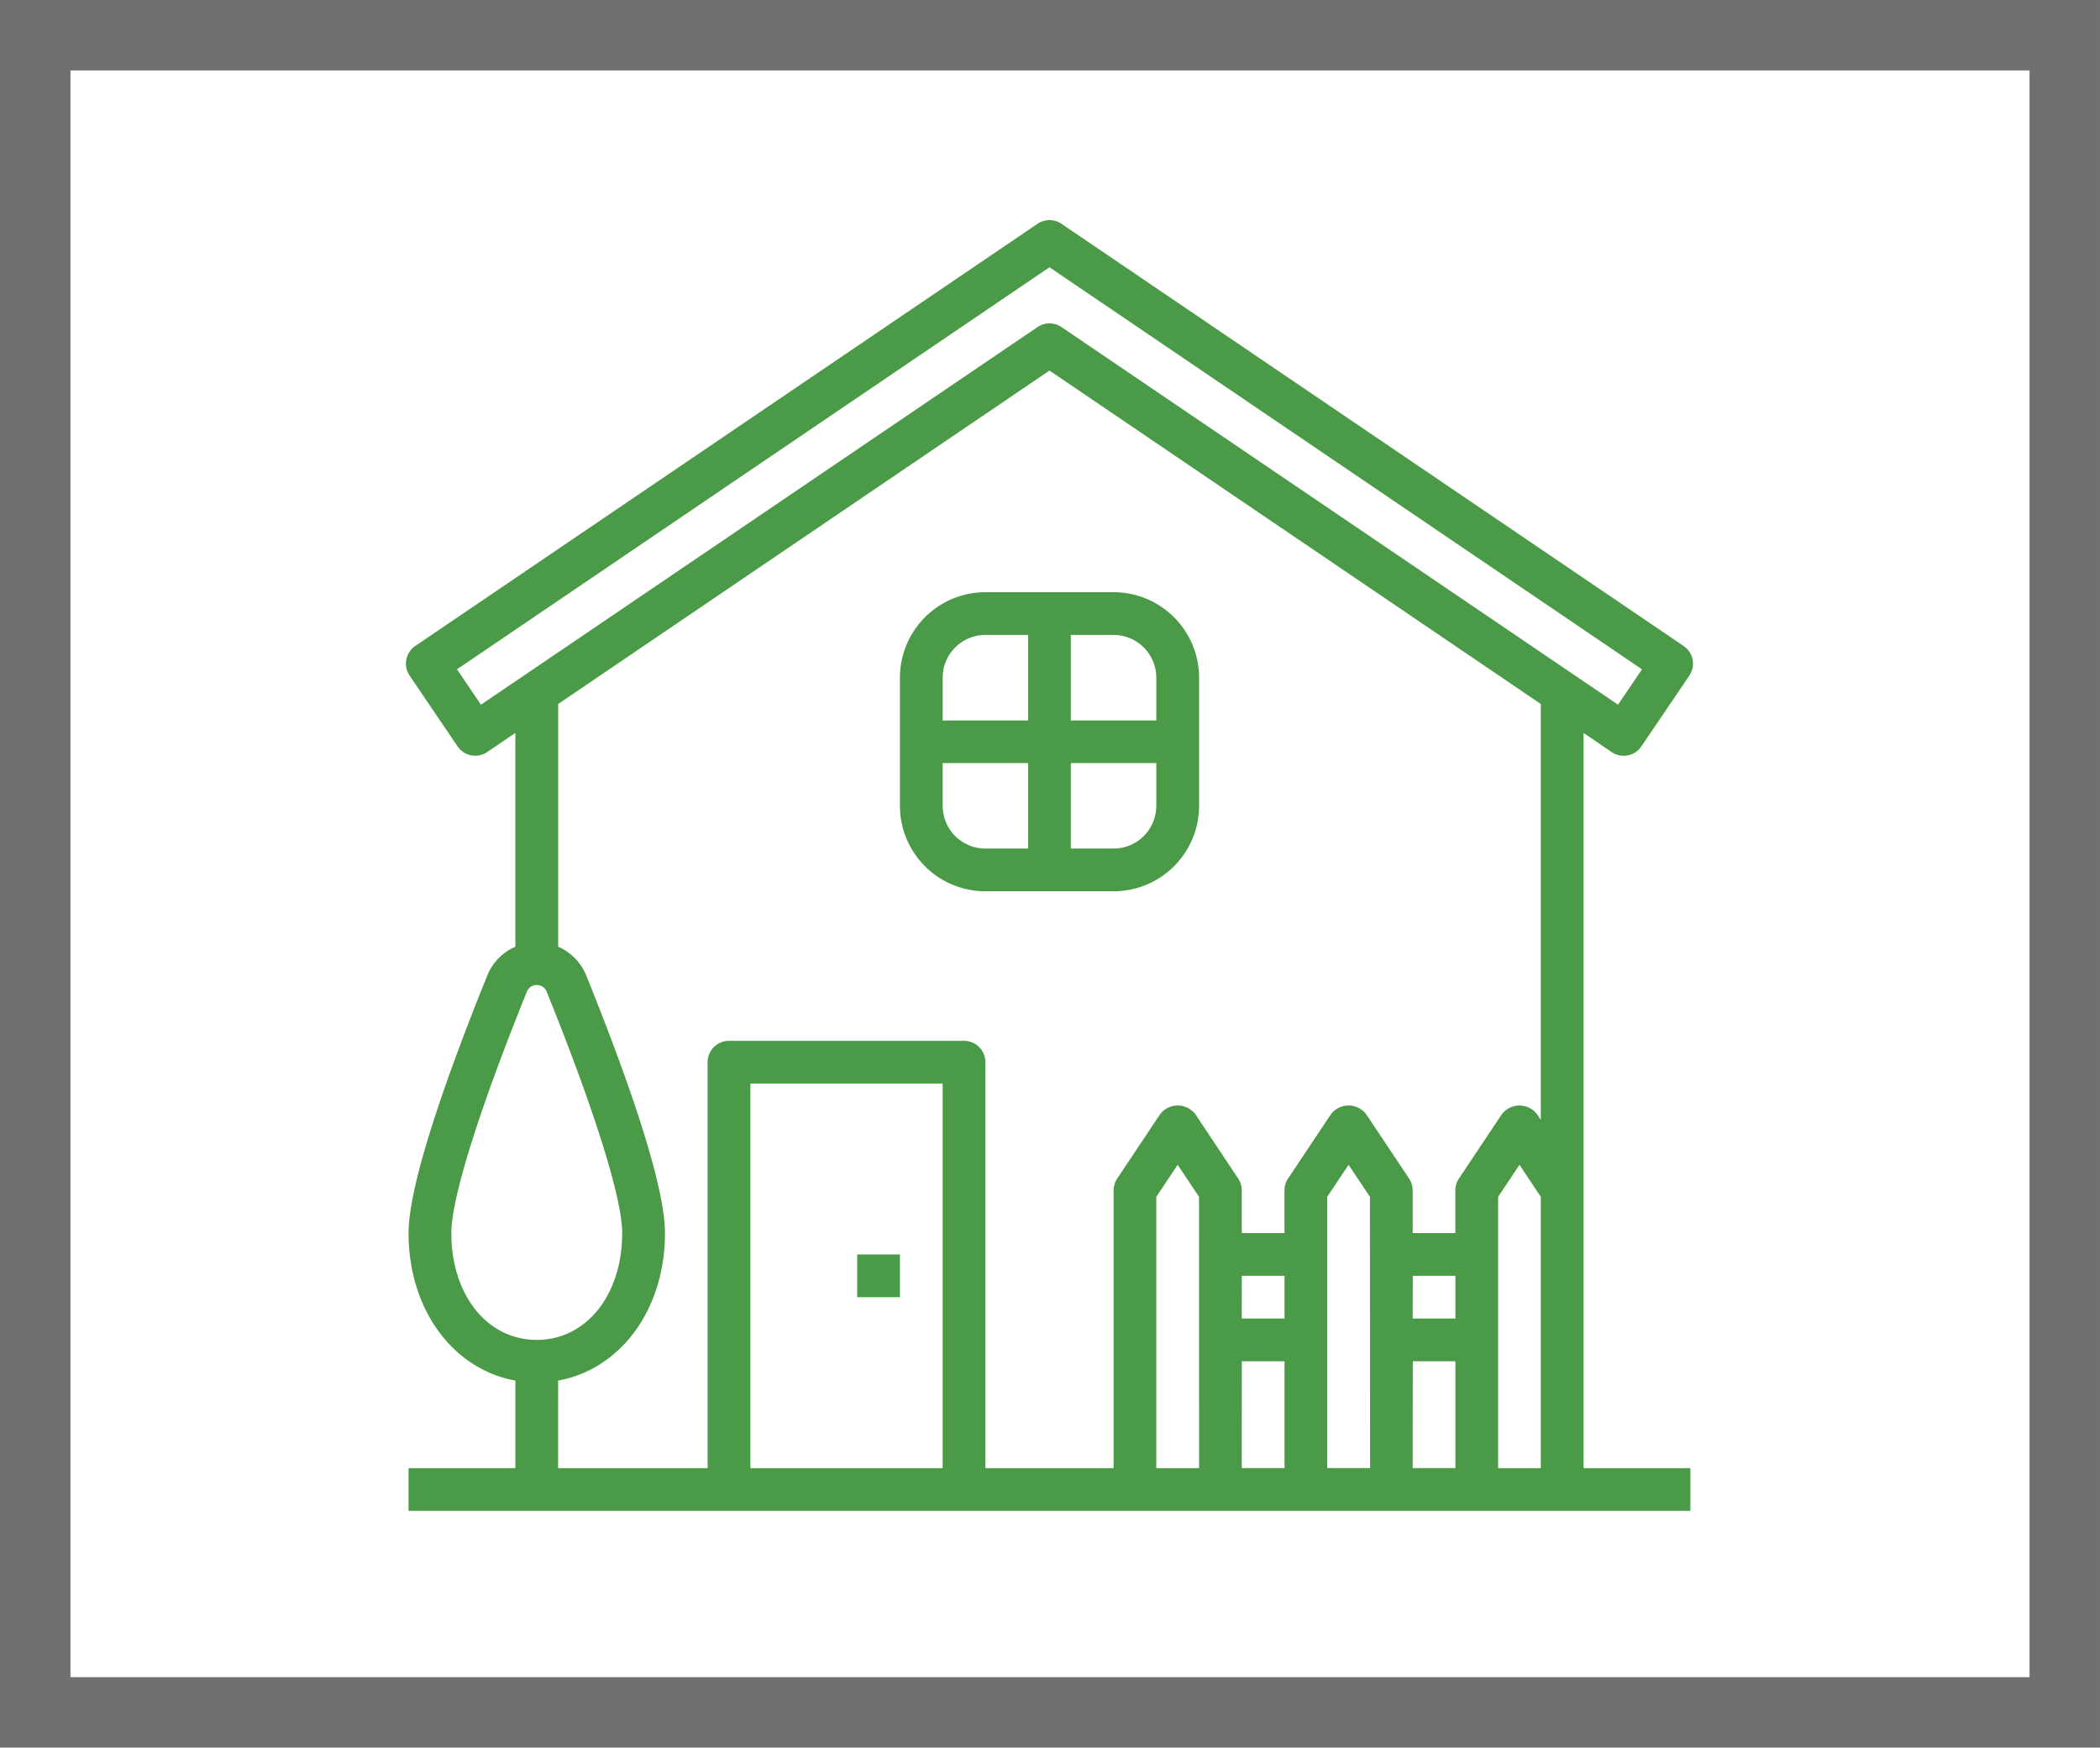 <svg xmlns="http://www.w3.org/2000/svg" width="149" height="124" viewBox="0 0 149 124">
  <g id="Group_838" data-name="Group 838" transform="translate(-37 -662)">
    <g id="Rectangle_3" data-name="Rectangle 3" transform="translate(37 662)" fill="#fff" stroke="#707070" stroke-width="5">
      <rect width="149" height="124" stroke="none"/>
      <rect x="2.5" y="2.5" width="144" height="119" fill="none"/>
    </g>
    <g id="home_1_" data-name="home (1)" transform="translate(65.8 677.618)">
      <path id="Path_51" data-name="Path 51" d="M85.435,37.974l1.993,1.354a1.514,1.514,0,0,0,2.106-.4l3.4-5.019a1.515,1.515,0,0,0-.4-2.106L48.391,1.845a1.516,1.516,0,0,0-1.7,0L2.541,31.8a1.516,1.516,0,0,0-.4,2.105l3.4,5.019a1.514,1.514,0,0,0,2.106.4l1.995-1.355V53.14a3.769,3.769,0,0,0-1.995,2.048C5.1,61.487,2.064,69.767,2.064,73.459c0,5.442,3.168,9.668,7.579,10.464v6.21H2.064v3.032h90.95V90.134H85.435ZM7.2,35.968,5.5,33.456,47.539,4.93l42.04,28.527-1.7,2.51L48.391,9.173a1.515,1.515,0,0,0-1.7,0ZM5.1,73.459c0-2.463,1.954-8.709,5.362-17.135a.756.756,0,0,1,1.4,0C15.268,64.751,17.222,71,17.222,73.459c0,4.391-2.551,7.579-6.063,7.579S5.1,77.851,5.1,73.459Zm7.579,10.464c4.411-.8,7.579-5.022,7.579-10.464,0-3.693-3.036-11.972-5.584-18.272a3.769,3.769,0,0,0-1.995-2.048V35.917L47.539,12.259,82.4,35.917V65.422l-.255-.382a1.573,1.573,0,0,0-2.522,0l-3.032,4.548a1.516,1.516,0,0,0-.255.84v3.032H73.308V70.428a1.524,1.524,0,0,0-.255-.841l-3.032-4.548a1.573,1.573,0,0,0-2.522,0l-3.032,4.548a1.524,1.524,0,0,0-.255.841v3.032H61.182V70.428a1.524,1.524,0,0,0-.255-.841L57.9,65.039a1.573,1.573,0,0,0-2.522,0l-3.032,4.548a1.524,1.524,0,0,0-.255.841V90.134h-9.1v-28.8a1.514,1.514,0,0,0-1.516-1.516H24.8a1.514,1.514,0,0,0-1.516,1.516v28.8H12.675Zm45.475,6.21H55.118V70.887l1.516-2.274,1.516,2.274Zm3.032-13.643h3.032v3.032H61.182Zm0,6.063h3.032v7.579H61.182Zm9.1,7.579H67.245V70.887l1.516-2.274,1.516,2.274Zm3.032-13.643H76.34v3.032H73.308Zm0,6.063H76.34v7.579H73.308ZM39.96,90.134H26.317V62.848H39.96Zm39.412,0V70.887l1.516-2.274L82.4,70.887V90.134Z" transform="translate(-1.876 -1.584)" fill="#4a9a47"/>
      <path id="Path_52" data-name="Path 52" d="M31.063,40.222h9.1a6.069,6.069,0,0,0,6.063-6.063v-9.1A6.069,6.069,0,0,0,40.158,19h-9.1A6.069,6.069,0,0,0,25,25.063v9.1A6.069,6.069,0,0,0,31.063,40.222Zm-3.032-6.063V31.127H34.1V37.19H31.063A3.035,3.035,0,0,1,28.032,34.158ZM40.158,37.19H37.127V31.127H43.19v3.032A3.035,3.035,0,0,1,40.158,37.19ZM43.19,25.063V28.1H37.127V22.032h3.032A3.035,3.035,0,0,1,43.19,25.063ZM31.063,22.032H34.1V28.1H28.032V25.063A3.035,3.035,0,0,1,31.063,22.032Z" transform="translate(10.052 7.401)" fill="#4a9a47"/>
      <path id="Path_53" data-name="Path 53" d="M23,50h3.032v3.032H23Z" transform="translate(9.02 23.392)" fill="#4a9a47"/>
    </g>
  </g>
</svg>
